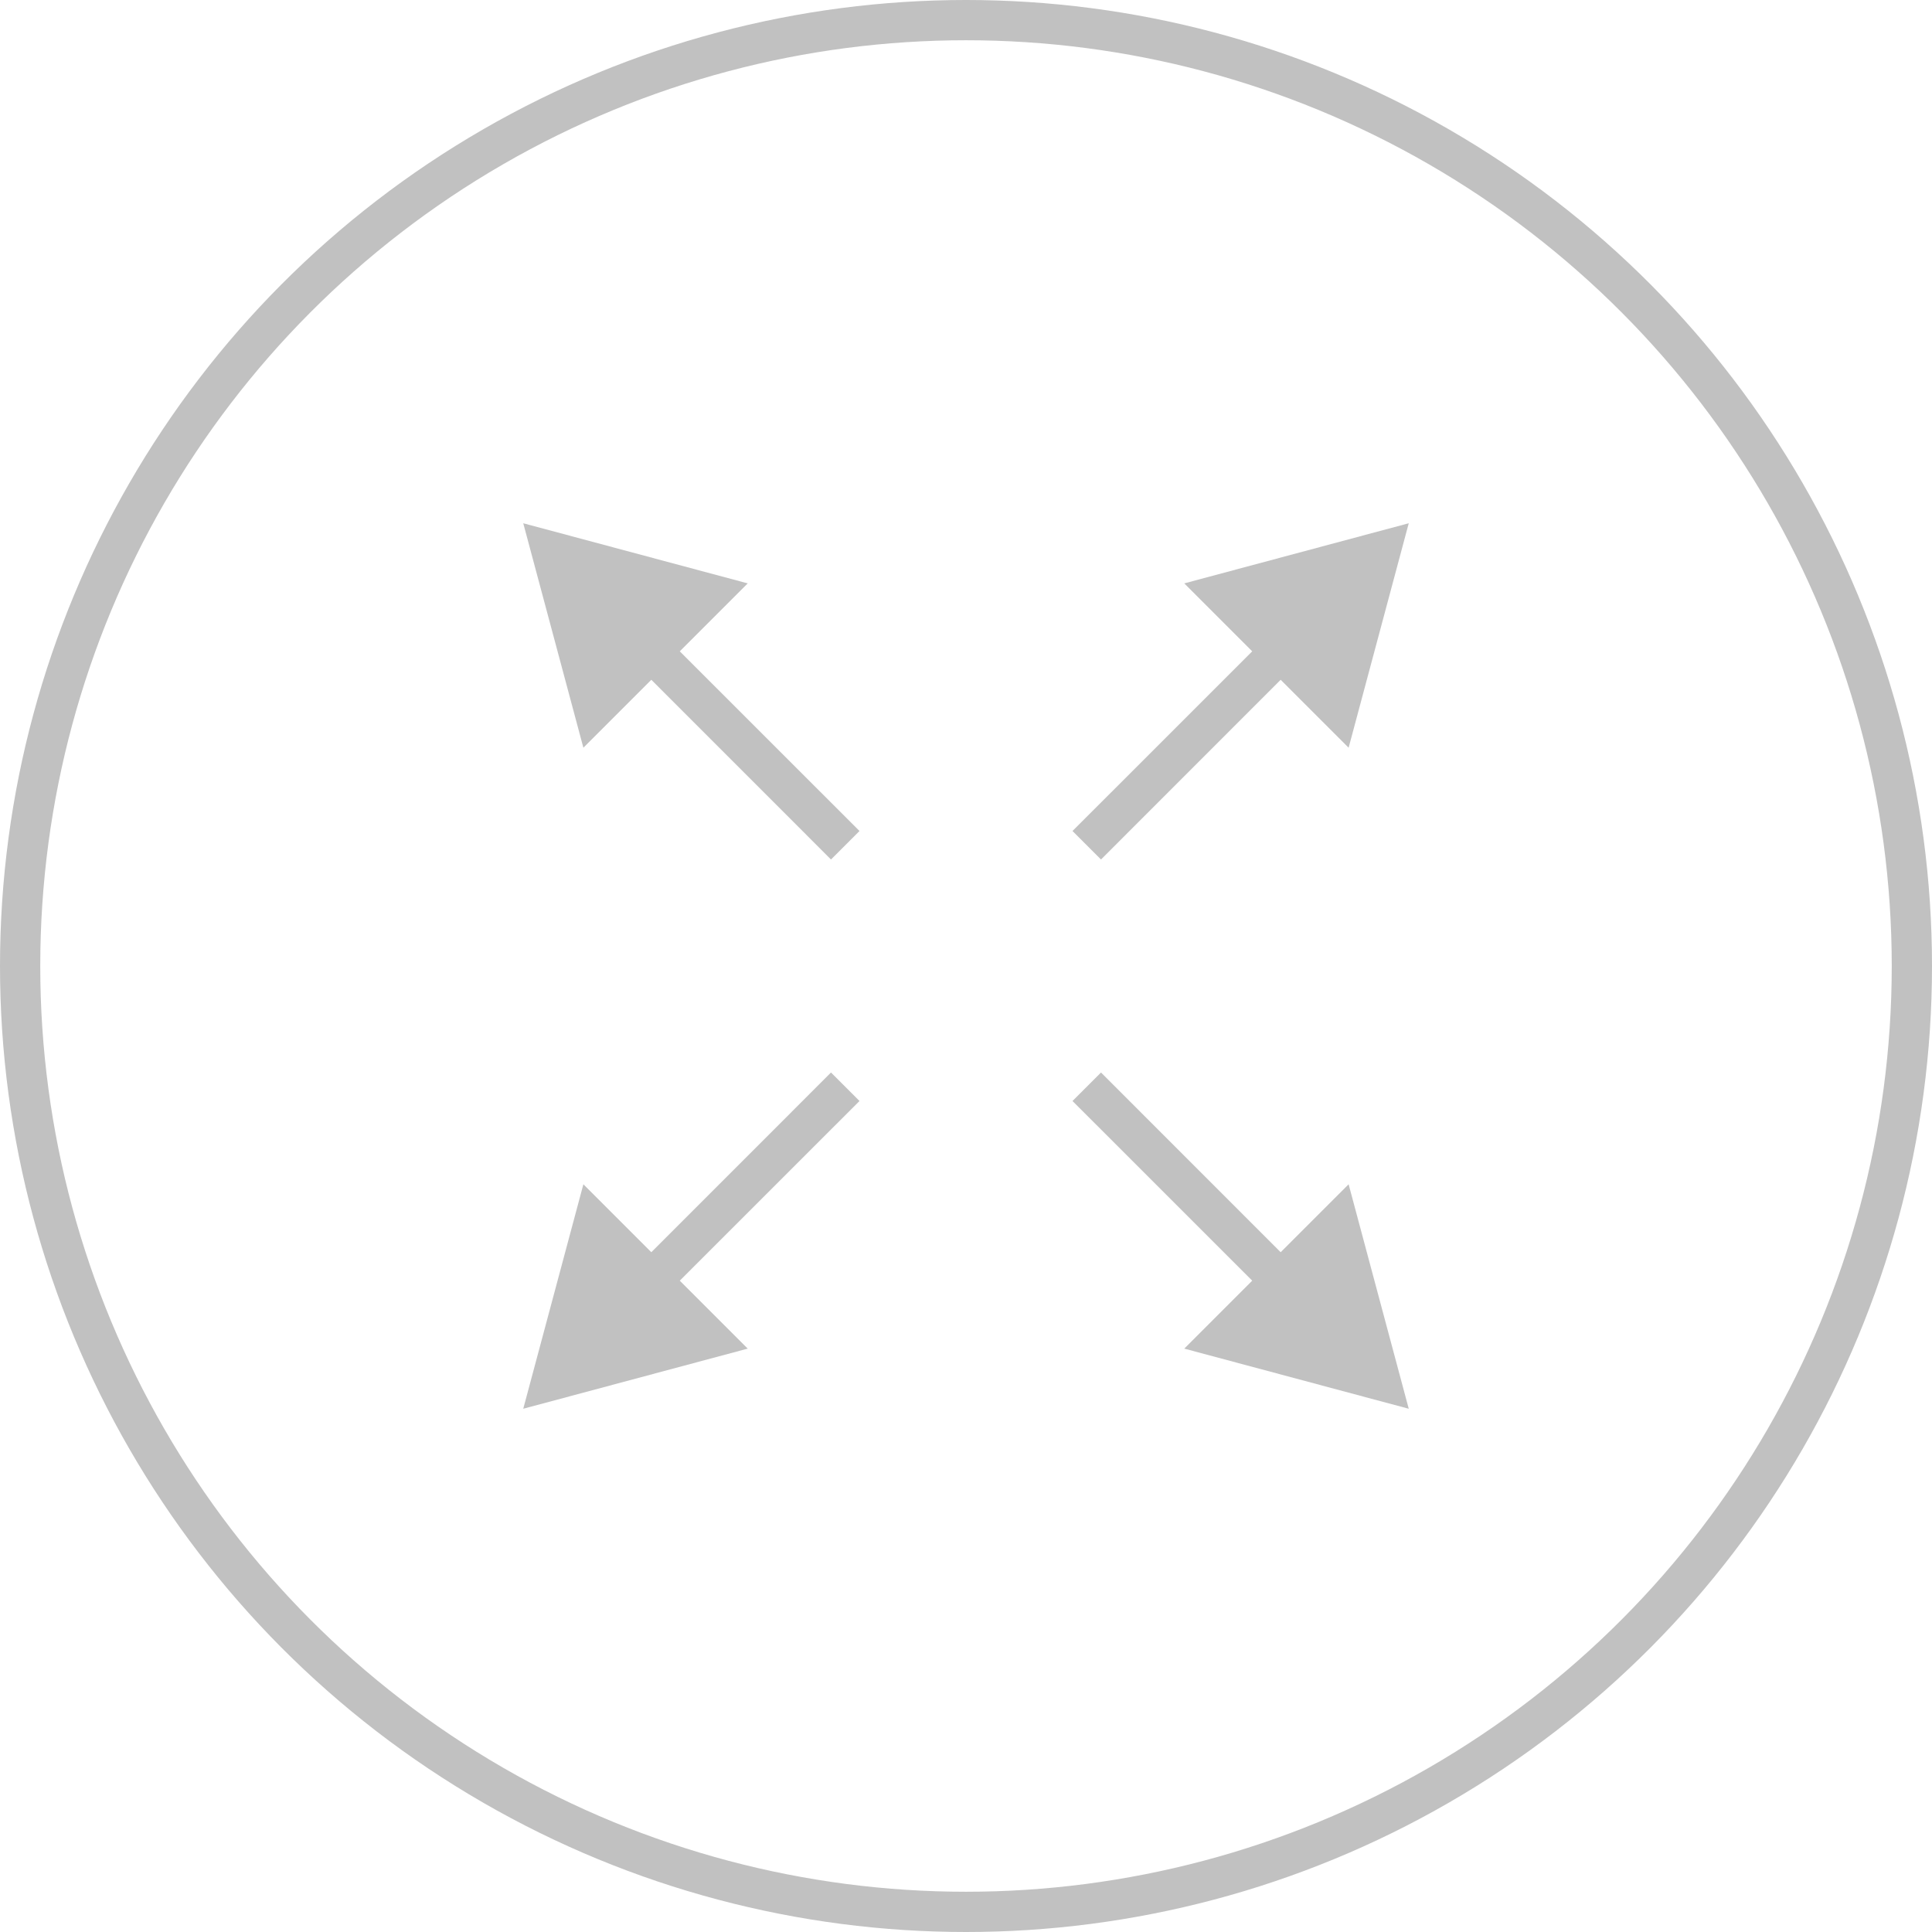 <svg width="48" height="48" viewBox="0 0 48 48" fill="none" xmlns="http://www.w3.org/2000/svg">
<circle cx="24" cy="24" r="23.5" stroke="#C1C1C1"/>
<path d="M13 13L14.494 18.577L18.577 14.494L13 13ZM21.354 20.646L16.535 15.828L15.828 16.535L20.646 21.354L21.354 20.646Z" fill="#C1C1C1"/>
<path d="M35 35L33.506 29.423L29.423 33.506L35 35ZM26.646 27.354L31.465 32.172L32.172 31.465L27.354 26.646L26.646 27.354Z" fill="#C1C1C1"/>
<path d="M35 13L29.423 14.494L33.506 18.577L35 13ZM27.354 21.354L32.172 16.535L31.465 15.828L26.646 20.646L27.354 21.354Z" fill="#C1C1C1"/>
<path d="M13 35L18.577 33.506L14.494 29.423L13 35ZM20.646 26.646L15.828 31.465L16.535 32.172L21.354 27.354L20.646 26.646Z" fill="#C1C1C1"/>
</svg>
